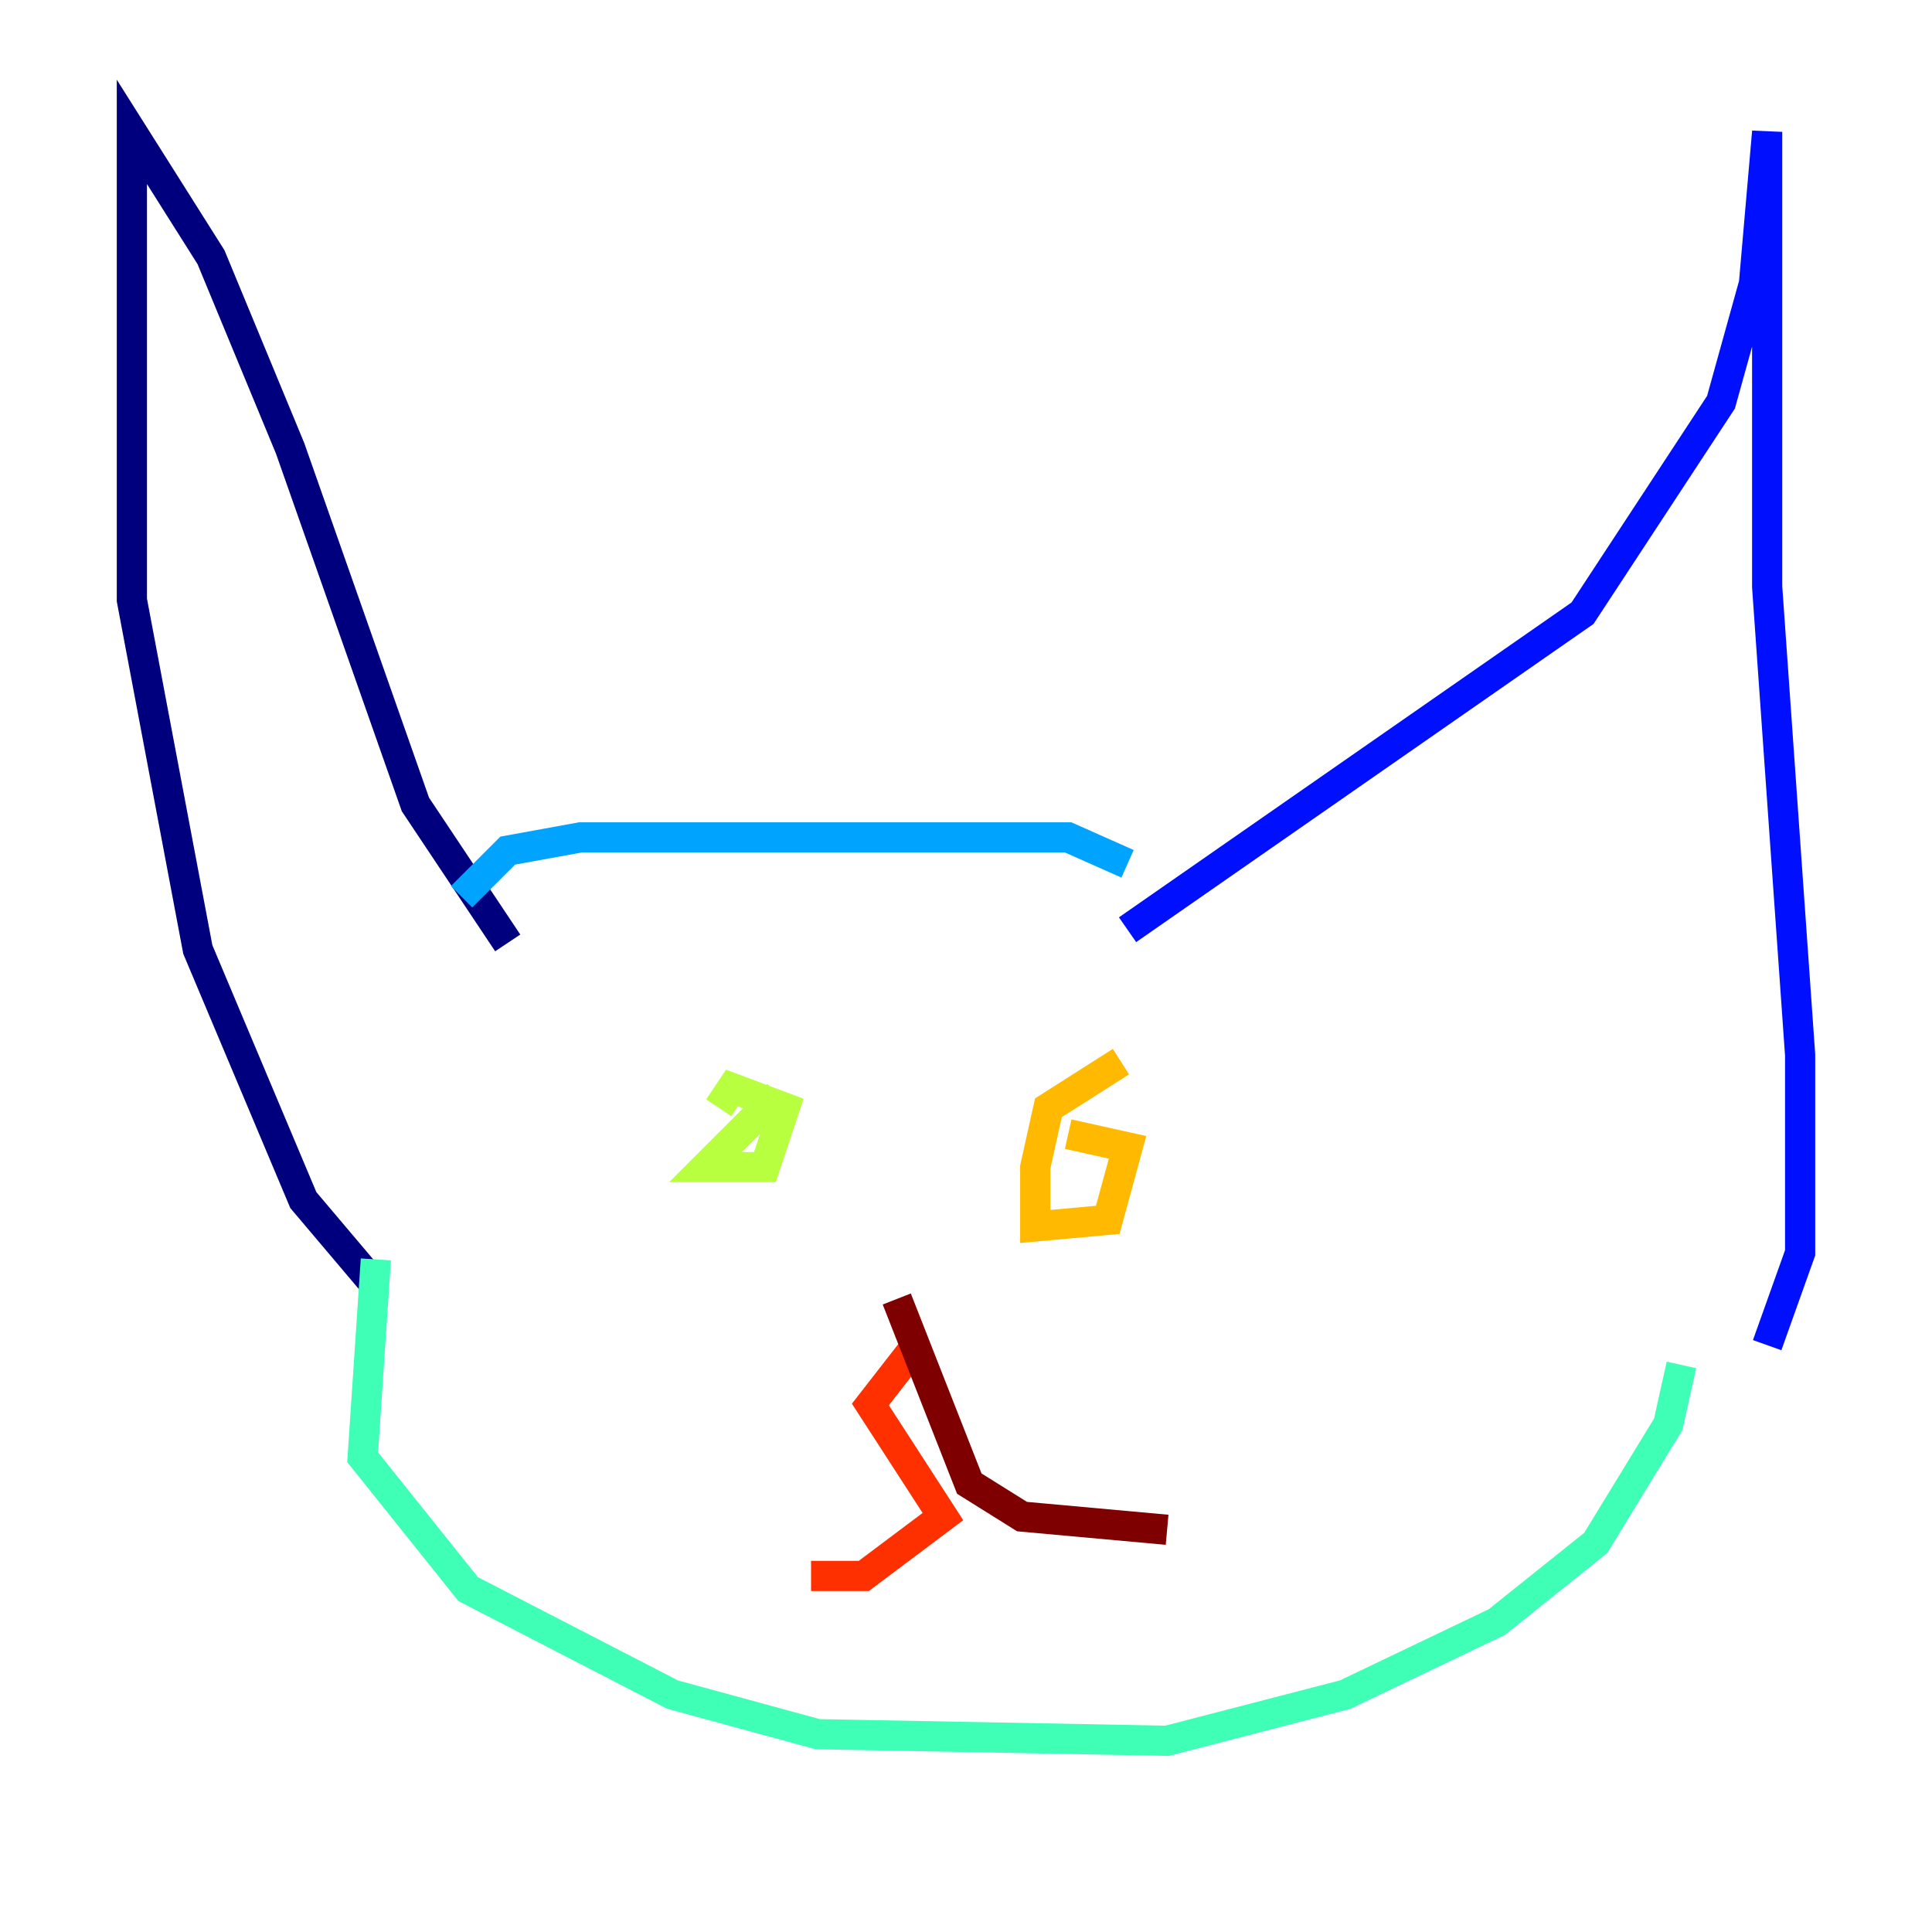 <?xml version="1.0" encoding="utf-8" ?>
<svg baseProfile="tiny" height="128" version="1.2" viewBox="0,0,128,128" width="128" xmlns="http://www.w3.org/2000/svg" xmlns:ev="http://www.w3.org/2001/xml-events" xmlns:xlink="http://www.w3.org/1999/xlink"><defs /><polyline fill="none" points="33.638,62.471 27.522,53.297 19.222,29.706 13.979,17.038 8.737,8.737 8.737,39.754 13.106,62.908 20.096,79.508 24.901,85.188" stroke="#00007f" stroke-width="2" /><polyline fill="none" points="74.703,61.597 104.846,40.628 114.02,26.648 116.205,18.785 117.079,8.737 117.079,38.88 119.263,69.898 119.263,83.003 117.079,89.12" stroke="#0010ff" stroke-width="2" /><polyline fill="none" points="74.703,57.229 70.771,55.481 38.444,55.481 33.638,56.355 30.58,59.413" stroke="#00a4ff" stroke-width="2" /><polyline fill="none" points="24.901,83.44 24.027,96.546 31.017,105.283 44.56,112.273 54.171,114.894 77.324,115.331 89.12,112.273 99.167,107.468 105.72,102.225 110.526,94.362 111.399,90.43" stroke="#3fffb7" stroke-width="2" /><polyline fill="none" points="51.55,72.519 46.744,77.324 50.676,77.324 51.986,73.392 48.492,72.082 47.618,73.392" stroke="#b7ff3f" stroke-width="2" /><polyline fill="none" points="74.266,70.335 69.461,73.392 68.587,77.324 68.587,81.256 73.392,80.819 74.703,76.014 70.771,75.14" stroke="#ffb900" stroke-width="2" /><polyline fill="none" points="60.724,89.12 57.666,93.051 62.471,100.478 57.229,104.41 53.734,104.41" stroke="#ff3000" stroke-width="2" /><polyline fill="none" points="59.413,86.061 64.218,98.293 67.713,100.478 77.324,101.352" stroke="#7f0000" stroke-width="2" /></svg>